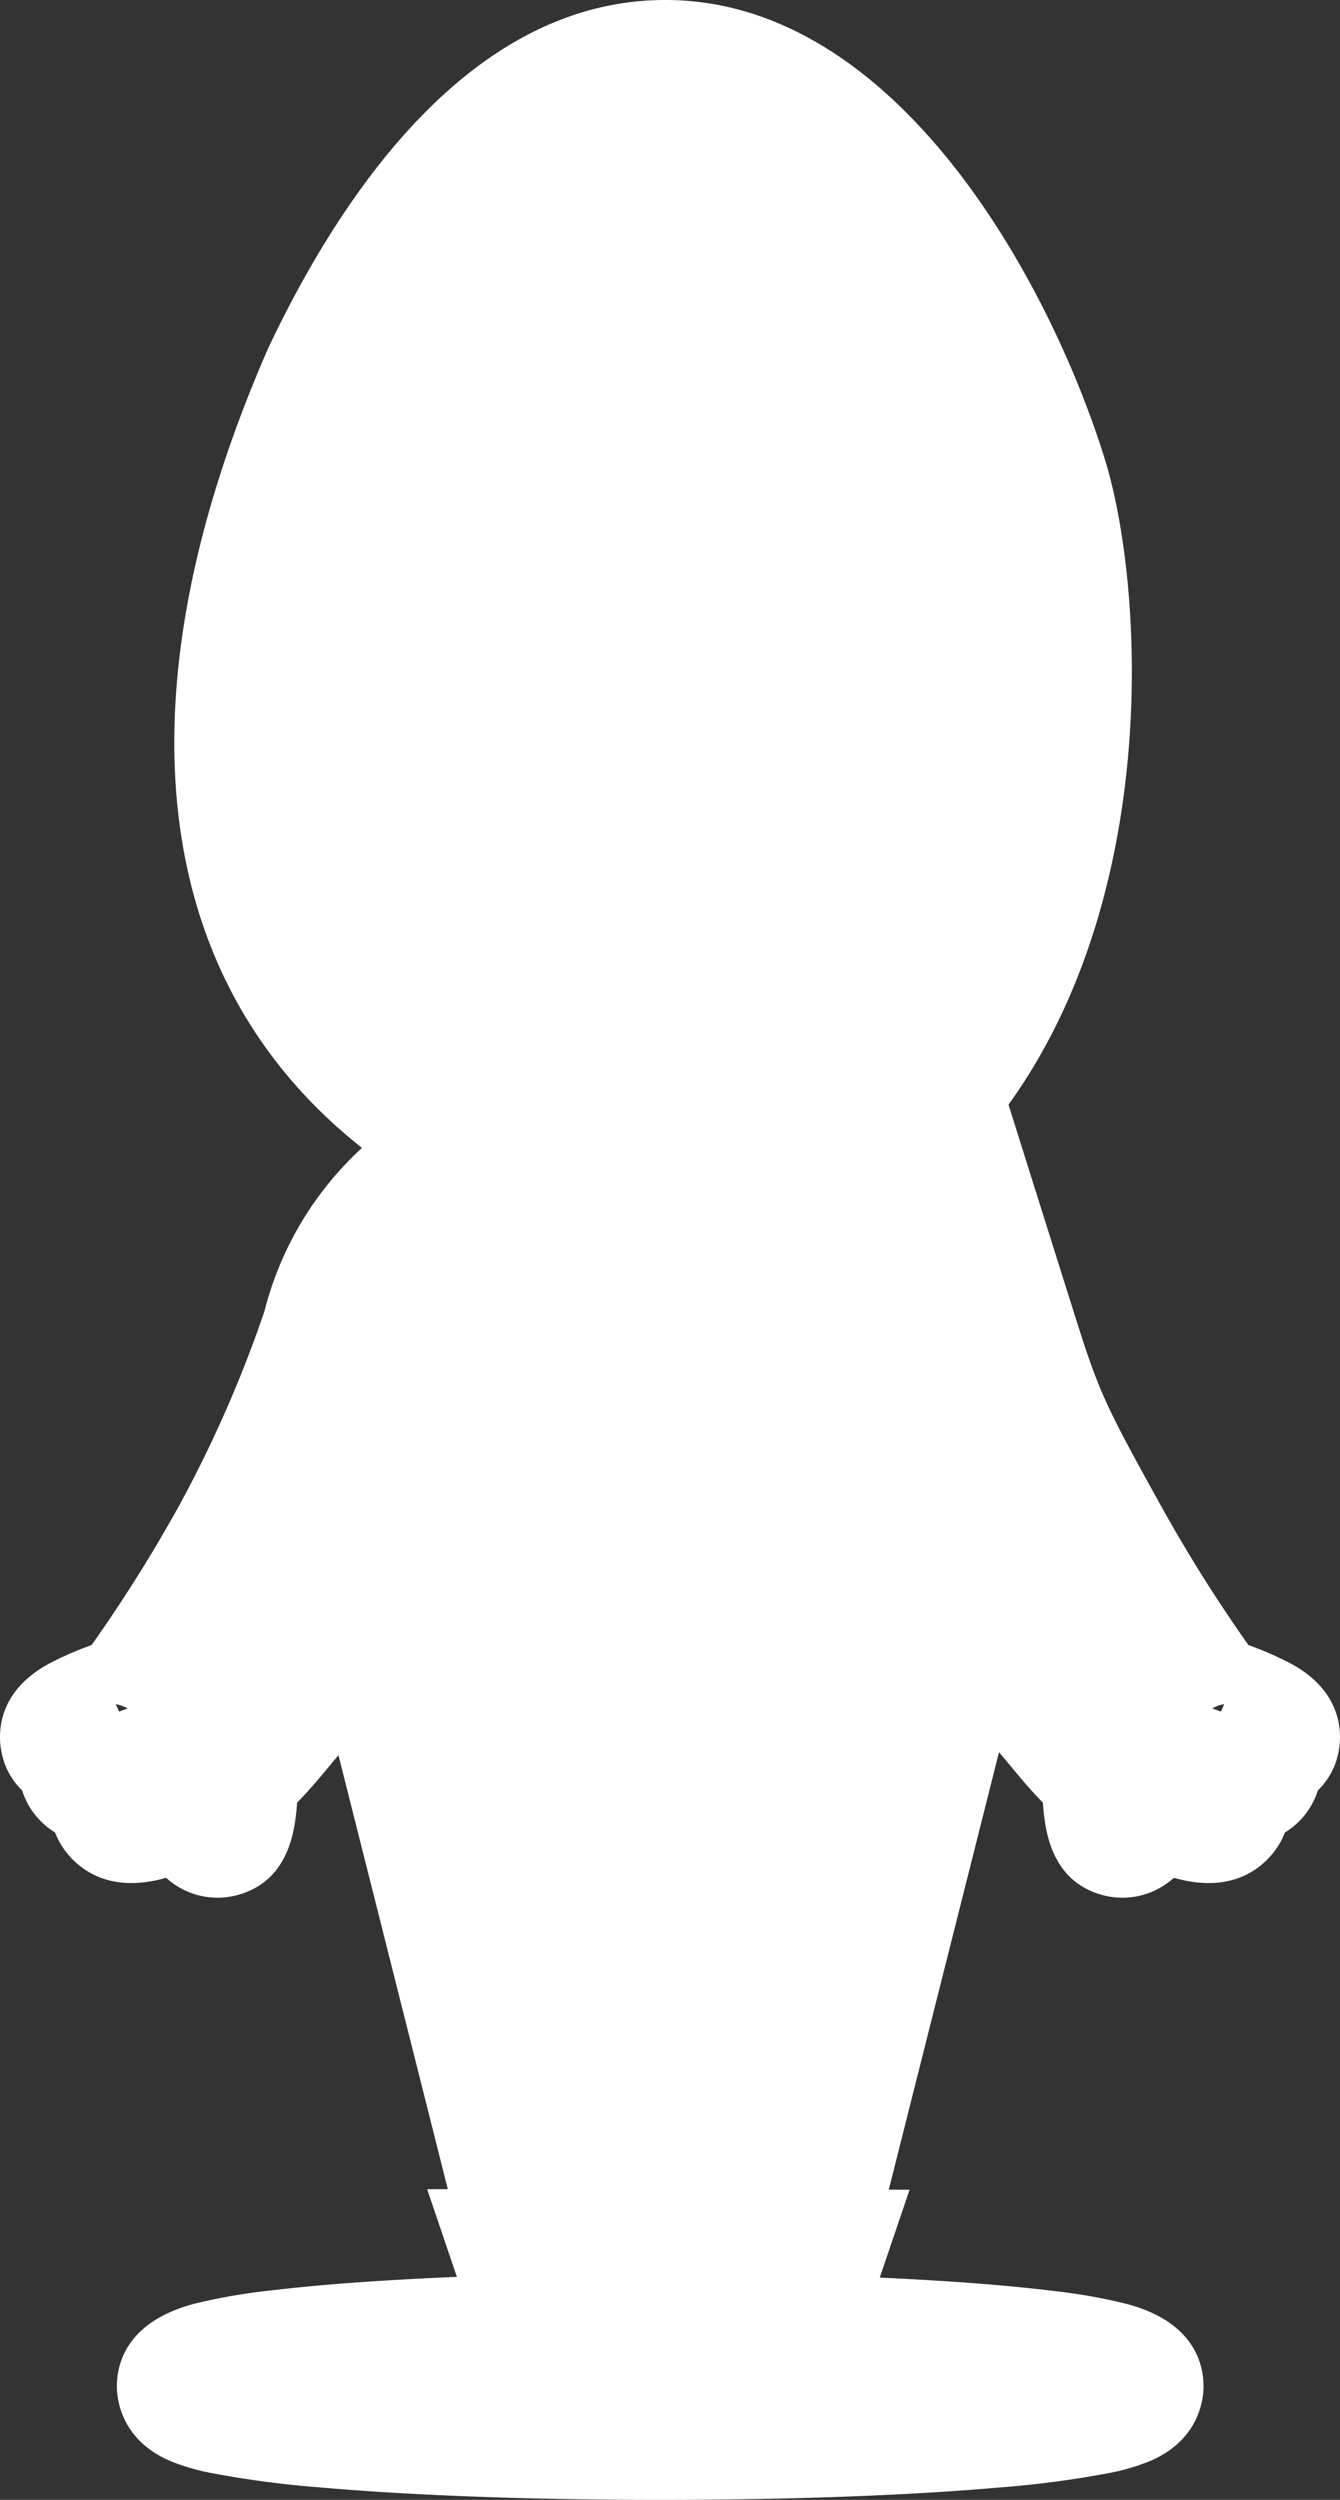 <svg xmlns="http://www.w3.org/2000/svg" viewBox="0 0 279.433 521.178"><rect x="0" y="0" width="279.433" height="521.178" fill="#333333" stroke="none"/><defs><style>.cls-1{fill:#fff;}</style></defs><g id="Layer_2" data-name="Layer 2"><g id="selection_state" data-name="selection state"><path class="cls-1" d="M269.356,346.914a70.094,70.094,0,0,0-9.025-3.957,316.365,316.365,0,0,1-18.257-29.076c-12.64-22.791-13.012-23.972-19.218-43.695L210.3,230.294c32.01-44.342,28.148-108.575,20.093-134.565C219.362,60.134,187.665,0,138.745,0c-.086,0-.178,0-.265 0C98.62.177,71.626,39.488,56.001,72.435l-.21.462c-31.125,71.382-24.71,130.016,18.065,165.101l1.615,1.325a69.397,69.397,0,0,0-20.34,34.092A259.342,259.342,0,0,1,37.349,313.9a311.148,311.148,0,0,1-18.246,29.056,70.194,70.194,0,0,0-9.026,3.958C-.465,352.709-.348,361.199.191,364.574a15.052,15.052,0,0,0,4.422,8.689,15.904,15.904,0,0,0,6.881,8.779,17.526,17.526,0,0,0,.731,1.633c1.113,2.188,7.144,12.19,22.413,7.805A15.931,15.931,0,0,0,49.481,395.093c10.818-2.935,12.062-13.468,12.475-19.28,2.588-2.644,4.355-4.77,6.564-7.426.632-.761,1.305-1.569,2.06-2.468L93.384,456.395l-4.31.014,6.202,18.275c-15.297.633-28.569,1.599-38.81,2.833a120.922,120.922,0,0,0-15.95,2.769c-14.046,3.727-16.144,12.395-16.144,17.23,0,2.523.798,11.102,11.064,15.522a44.747,44.747,0,0,0,8.601,2.534,207.652,207.652,0,0,0,22.81,3.011c18.99,1.673,44.143,2.595,70.826,2.595s51.836-.922,70.826-2.595a207.635,207.635,0,0,0,22.81-3.011,44.747,44.747,0,0,0,8.601-2.534c10.267-4.421,11.064-12.999,11.064-15.522,0-4.785-2.046-13.372-15.747-17.124a113.062,113.062,0,0,0-15.242-2.739c-9.598-1.201-22.084-2.163-36.528-2.82l6.216-18.316-4.334-.016,22.987-91.205c.975,1.153,1.812,2.159,2.586,3.092,2.208,2.656,3.976,4.782,6.564,7.426.412,5.812,1.654,16.347,12.462,19.277a15.936,15.936,0,0,0,14.855-3.61c15.266,4.388,21.3-5.616,22.412-7.803a17.434,17.434,0,0,0,.731-1.635,15.907,15.907,0,0,0,6.881-8.779,15.067,15.067,0,0,0,4.423-8.69C279.781,361.193,279.895,352.706,269.356,346.914Zm-244.53,9.921-.683-1.549a7.976,7.976,0,0,1,2.494.891Q25.684,356.517,24.827,356.834Zm229.78-0q-.864-.32-1.826-.663a7.693,7.693,0,0,1,2.513-.892Z"/></g></g></svg>